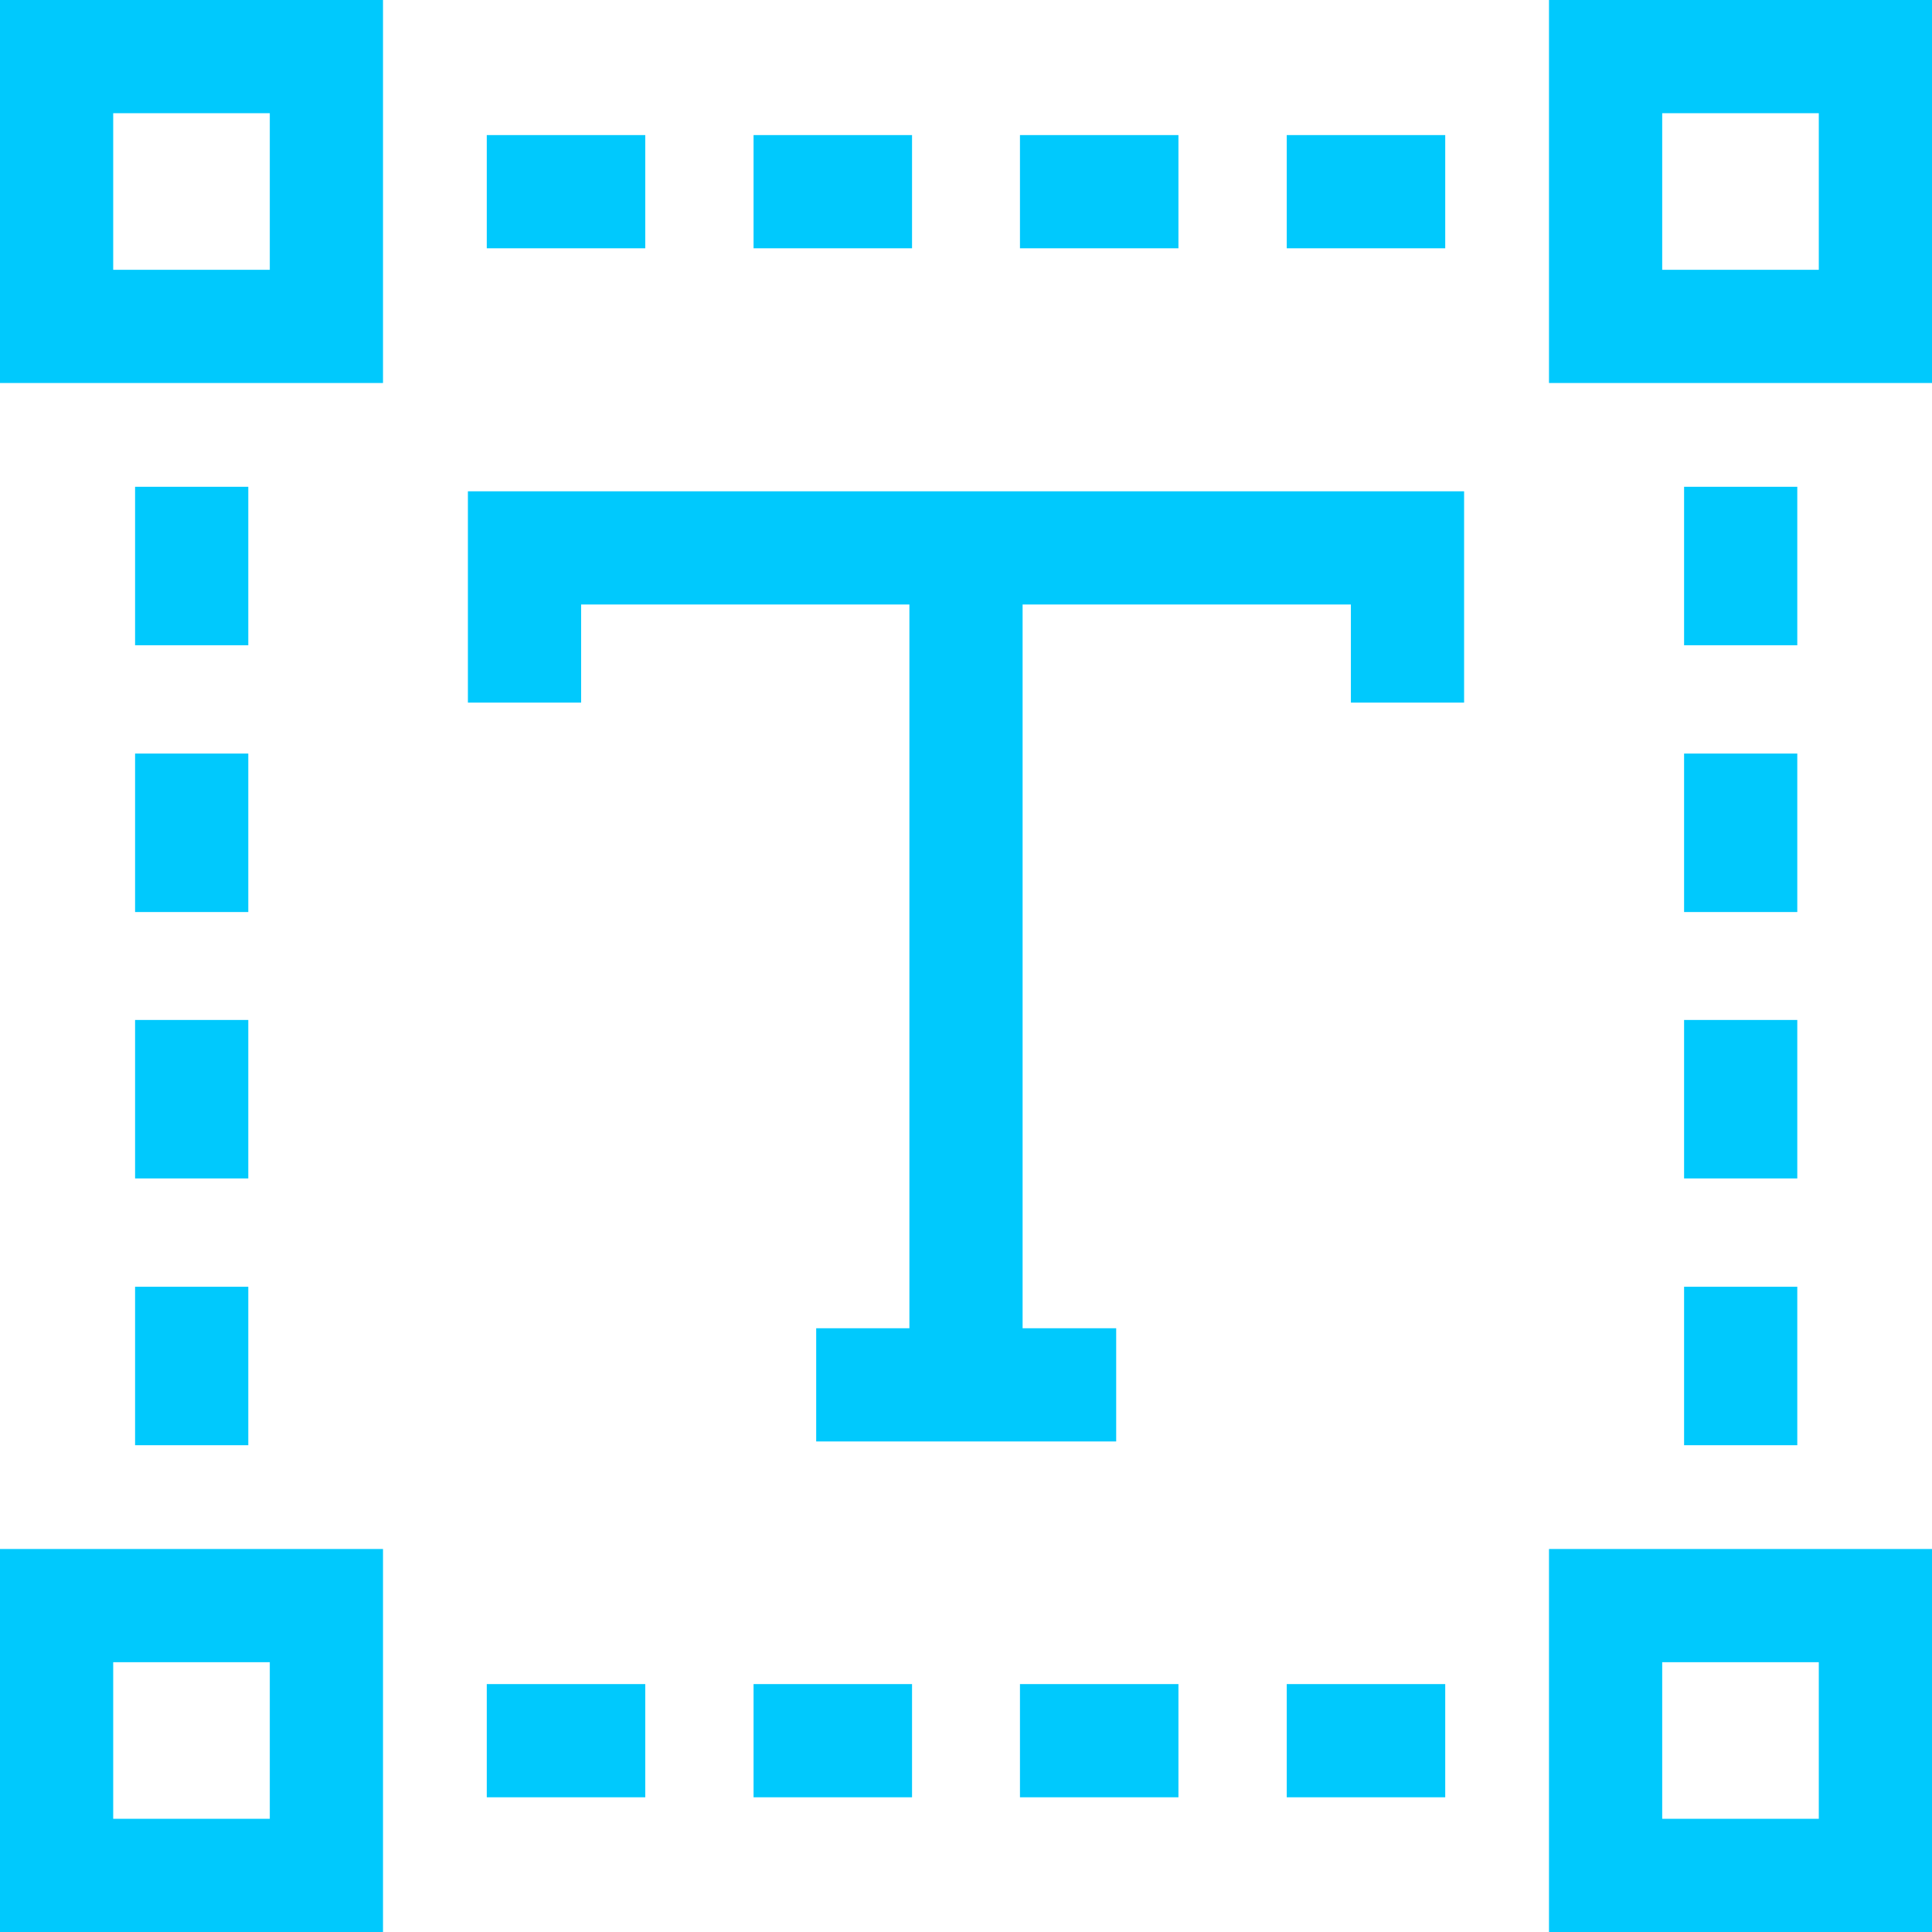<?xml version="1.0" encoding="utf-8"?>
<!-- Generator: Adobe Illustrator 22.1.0, SVG Export Plug-In . SVG Version: 6.00 Build 0)  -->
<svg version="1.1" id="Layer_1" xmlns="http://www.w3.org/2000/svg" xmlns:xlink="http://www.w3.org/1999/xlink" x="0px" y="0px"
	 viewBox="0 0 512 512" style="enable-background:new 0 0 512 512;" xml:space="preserve">
<style type="text/css">
	.st0{fill:#00C9FD;}
</style>
<path class="st0" d="M124,186.2h30v-26h87V352h-24.7v30h79.5v-30H271V160.2h87v26h30v-56H124V186.2z"/>
<path class="st0" d="M129,35.8h42v30h-42V35.8z"/>
<path class="st0" d="M199.7,35.8h42v30h-42V35.8z"/>
<path class="st0" d="M270.3,35.8h42v30h-42V35.8z"/>
<path class="st0" d="M341,35.8h42v30h-42V35.8z"/>
<path class="st0" d="M129,446.3h42v30h-42V446.3z"/>
<path class="st0" d="M199.7,446.3h42v30h-42V446.3z"/>
<path class="st0" d="M270.3,446.3h42v30h-42V446.3z"/>
<path class="st0" d="M341,446.3h42v30h-42V446.3z"/>
<path class="st0" d="M446.3,129h30v42h-30V129z"/>
<path class="st0" d="M446.3,199.7h30v42h-30V199.7z"/>
<path class="st0" d="M446.3,270.3h30v42h-30V270.3z"/>
<path class="st0" d="M446.3,341h30v42h-30V341z"/>
<path class="st0" d="M35.8,129h30v42h-30V129z"/>
<path class="st0" d="M35.8,199.7h30v42h-30V199.7z"/>
<path class="st0" d="M35.8,270.3h30v42h-30V270.3z"/>
<path class="st0" d="M35.8,341h30v42h-30V341z"/>
<path class="st0" d="M0,101.5h101.5V0H0V101.5z M30,30h41.5v41.5H30V30z"/>
<path class="st0" d="M410.5,0v101.5H512V0H410.5z M482,71.5h-41.5V30H482V71.5z"/>
<path class="st0" d="M0,512h101.5V410.5H0V512z M30,440.5h41.5V482H30V440.5z"/>
<path class="st0" d="M410.5,512H512V410.5H410.5V512z M440.5,440.5H482V482h-41.5V440.5z"/>
</svg>
